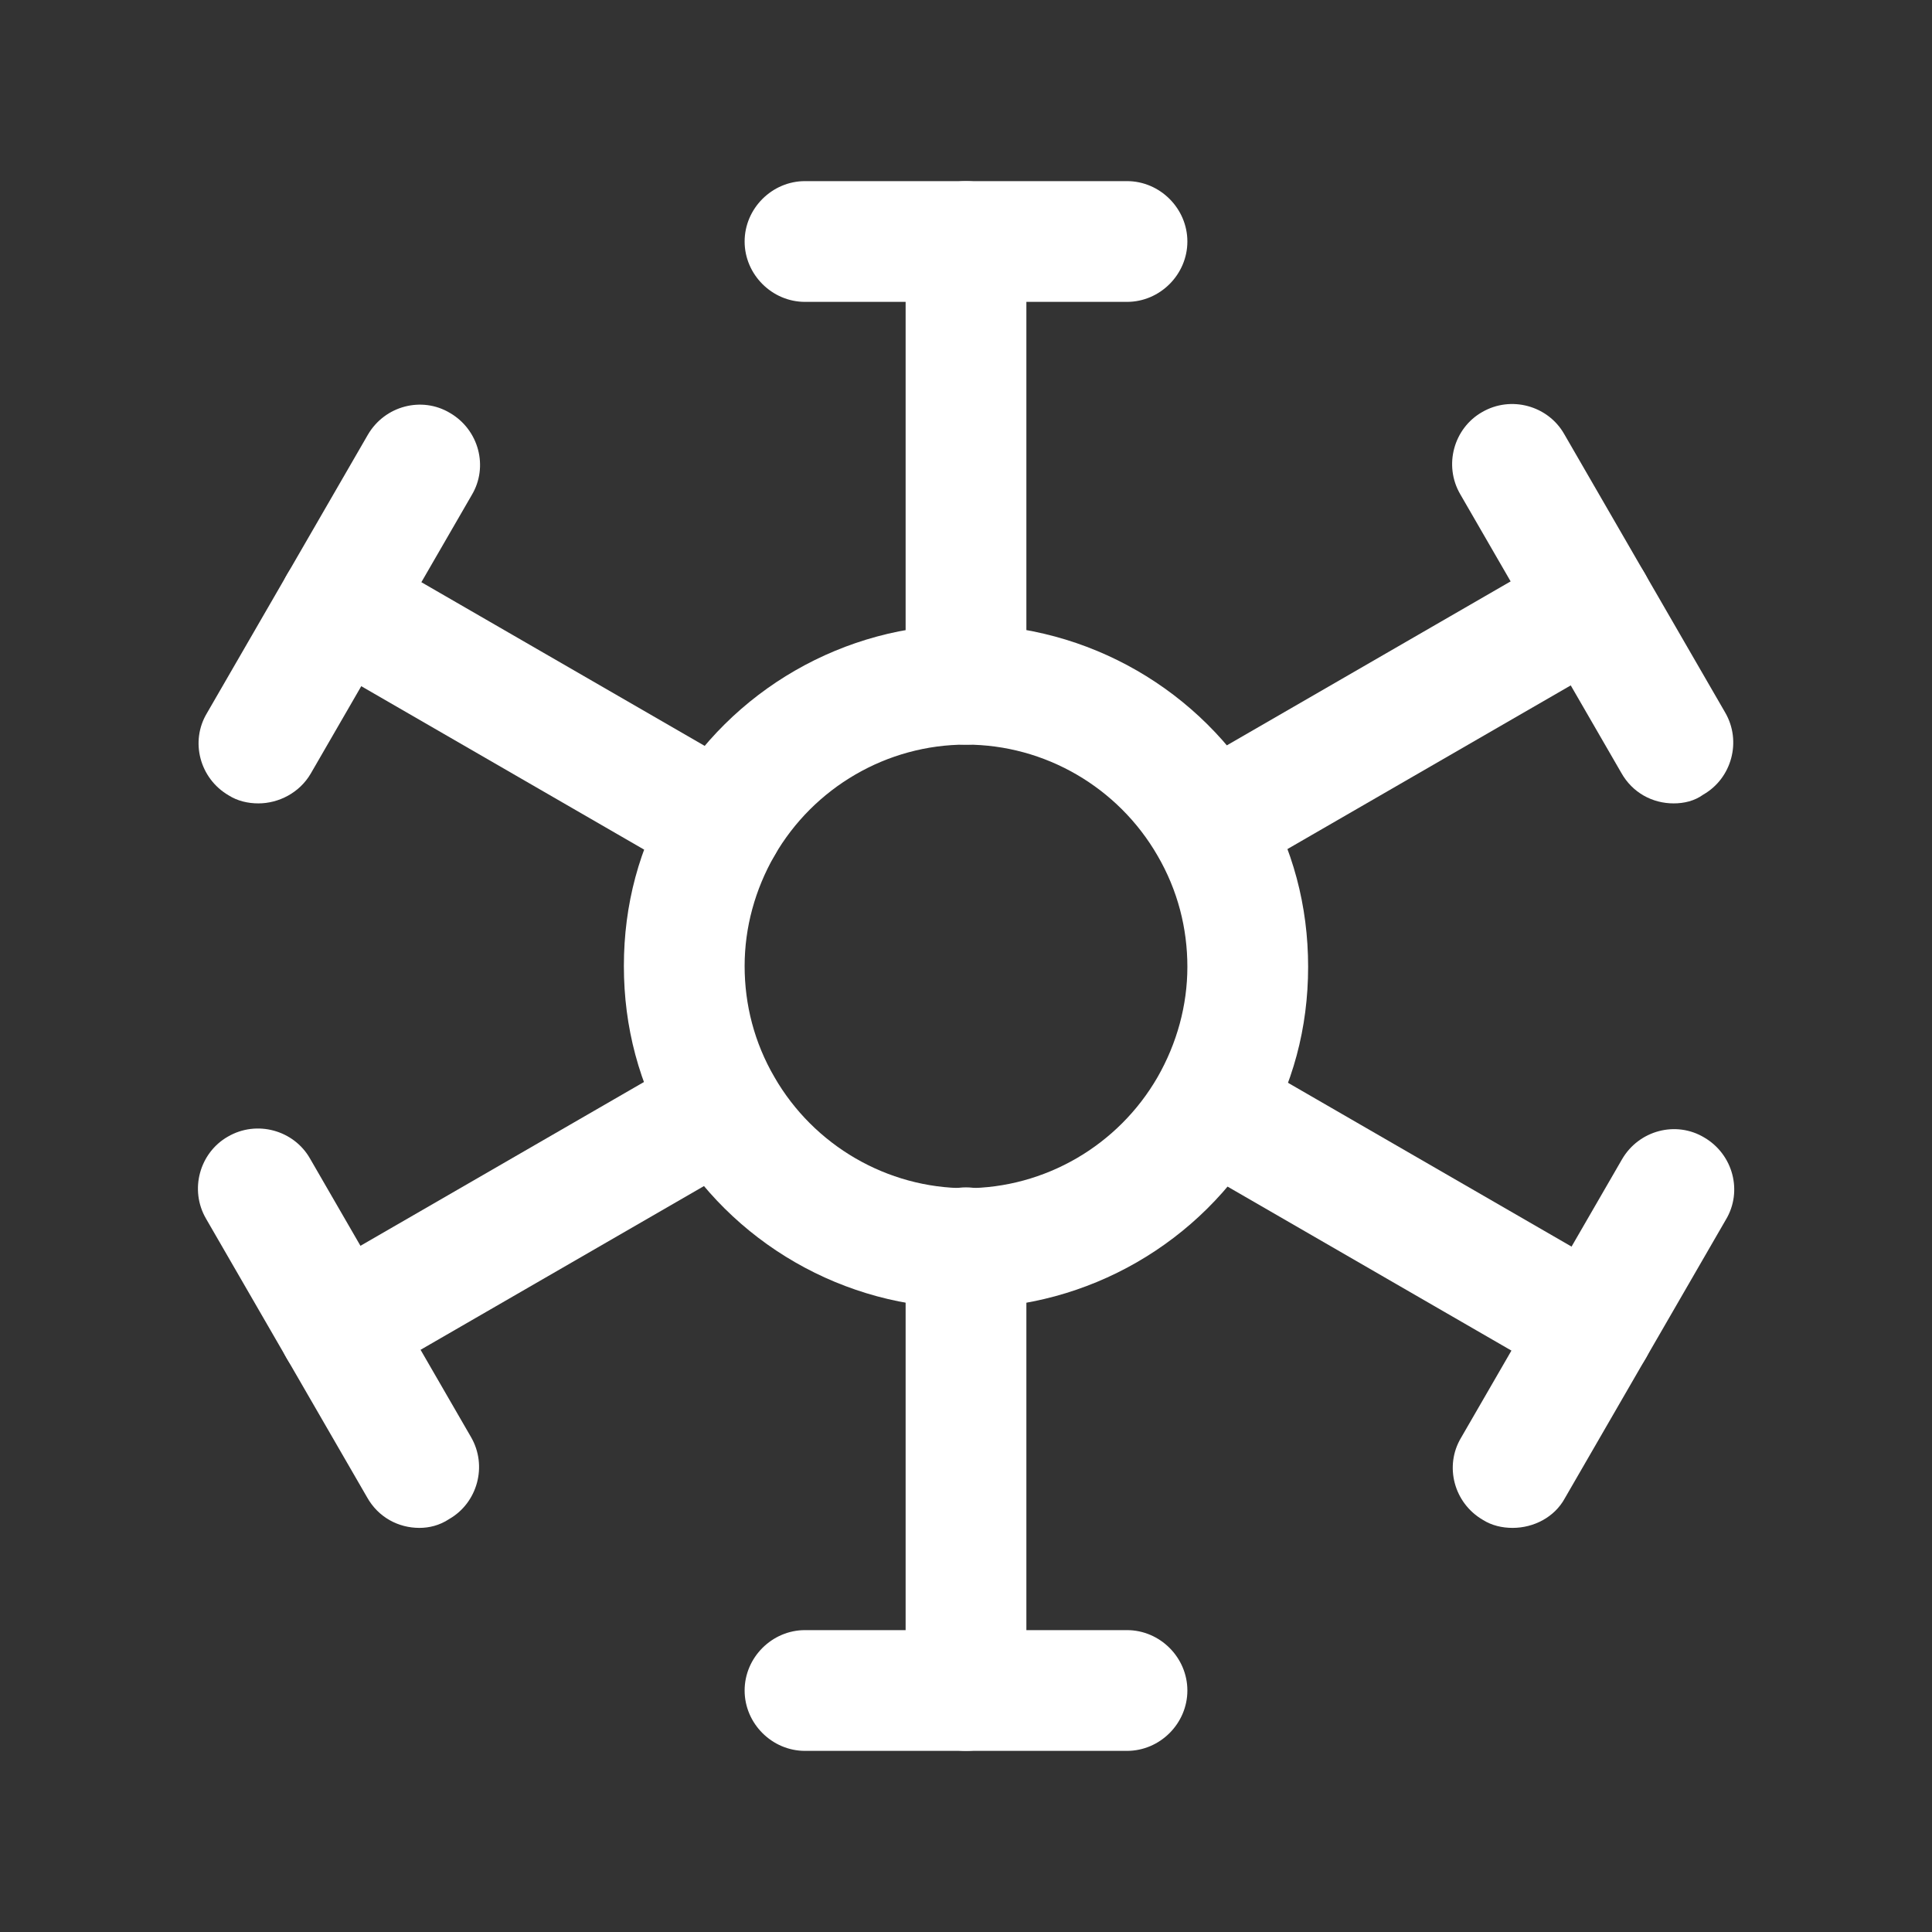 <svg width="24" height="24" viewBox="0 0 24 24" fill="none" xmlns="http://www.w3.org/2000/svg">
<rect x="0" y="0" width="24" height="24" fill="#333333" stroke="none"/>
<path d="M12 9.25C11.59 9.25 11.25 8.91 11.25 8.5V3C11.25 2.59 11.59 2.25 12 2.25C12.41 2.25 12.75 2.59 12.75 3V8.5C12.75 8.91 12.41 9.25 12 9.25Z" fill="white"/>
<path d="M12 21.75C11.59 21.75 11.25 21.41 11.25 21V15.5C11.25 15.09 11.59 14.75 12 14.75C12.41 14.75 12.75 15.09 12.75 15.5V21C12.75 21.41 12.41 21.75 12 21.75Z" fill="white"/>
<path d="M14 3.75H10C9.59 3.75 9.25 3.41 9.25 3C9.25 2.59 9.59 2.25 10 2.25H14C14.41 2.25 14.75 2.59 14.75 3C14.75 3.41 14.41 3.75 14 3.75Z" fill="white"/>
<path d="M14 21.75H10C9.59 21.75 9.25 21.41 9.25 21C9.25 20.59 9.59 20.25 10 20.25H14C14.41 20.25 14.75 20.59 14.75 21C14.75 21.41 14.41 21.75 14 21.75Z" fill="white"/>
<path d="M8.97 11C8.84 11 8.71 10.97 8.6 10.9L3.84 8.15C3.48 7.94 3.36 7.48 3.57 7.13C3.78 6.77 4.24 6.65 4.59 6.86L9.35 9.61C9.71 9.82 9.83 10.28 9.62 10.63C9.48 10.87 9.23 11 8.97 11Z" fill="white"/>
<path d="M19.79 17.25C19.66 17.25 19.53 17.22 19.42 17.15L14.66 14.4C14.3 14.19 14.18 13.73 14.39 13.38C14.6 13.02 15.06 12.9 15.41 13.11L20.17 15.86C20.53 16.07 20.65 16.53 20.44 16.88C20.3 17.12 20.05 17.25 19.79 17.25Z" fill="white"/>
<path d="M3.21 9.98C3.08 9.98 2.95 9.95 2.84 9.88C2.48 9.67 2.36 9.21 2.57 8.86L4.57 5.4C4.78 5.04 5.24 4.92 5.59 5.13C5.95 5.34 6.07 5.8 5.86 6.15L3.86 9.61C3.72 9.85 3.46 9.98 3.21 9.98Z" fill="white"/>
<path d="M18.79 18.98C18.66 18.98 18.53 18.95 18.42 18.88C18.06 18.67 17.94 18.21 18.15 17.86L20.15 14.4C20.36 14.04 20.82 13.92 21.17 14.13C21.53 14.34 21.65 14.8 21.44 15.15L19.44 18.61C19.31 18.85 19.05 18.98 18.79 18.98Z" fill="white"/>
<path d="M12 16.25C10.49 16.25 9.08 15.44 8.32 14.13C7.94 13.47 7.75 12.76 7.75 12C7.75 11.24 7.94 10.53 8.32 9.88C9.08 8.57 10.49 7.76 12 7.76C13.51 7.76 14.92 8.57 15.68 9.88C16.06 10.54 16.25 11.25 16.25 12.01C16.25 12.77 16.06 13.48 15.68 14.13C14.92 15.44 13.51 16.25 12 16.25ZM12 9.25C11.02 9.25 10.11 9.78 9.62 10.63C9.38 11.05 9.25 11.52 9.25 12C9.25 12.48 9.37 12.95 9.62 13.38C10.11 14.23 11.02 14.76 12 14.76C12.98 14.76 13.89 14.23 14.38 13.38C14.62 12.96 14.75 12.49 14.75 12.01C14.75 11.53 14.63 11.06 14.38 10.63C13.89 9.78 12.98 9.25 12 9.25Z" fill="white"/>
<path d="M15.03 11C14.77 11 14.52 10.87 14.38 10.62C14.17 10.26 14.3 9.8 14.65 9.6L19.41 6.85C19.77 6.64 20.23 6.77 20.43 7.12C20.64 7.48 20.51 7.94 20.16 8.14L15.4 10.89C15.29 10.97 15.16 11 15.03 11Z" fill="white"/>
<path d="M4.21 17.25C3.95 17.25 3.7 17.12 3.56 16.87C3.35 16.51 3.48 16.05 3.83 15.85L8.59 13.1C8.95 12.89 9.41 13.02 9.61 13.37C9.82 13.73 9.69 14.19 9.34 14.39L4.58 17.14C4.47 17.22 4.34 17.25 4.21 17.25Z" fill="white"/>
<path d="M20.79 9.98C20.53 9.98 20.28 9.85 20.14 9.6L18.14 6.14C17.93 5.78 18.06 5.32 18.41 5.12C18.77 4.91 19.23 5.04 19.43 5.39L21.43 8.85C21.64 9.21 21.51 9.67 21.16 9.87C21.05 9.95 20.92 9.98 20.79 9.98Z" fill="white"/>
<path d="M5.21 18.98C4.95 18.98 4.7 18.85 4.56 18.6L2.56 15.14C2.35 14.78 2.48 14.32 2.83 14.12C3.19 13.91 3.65 14.04 3.85 14.39L5.85 17.85C6.06 18.21 5.93 18.67 5.58 18.87C5.46 18.95 5.33 18.98 5.21 18.98Z" fill="white"/>
</svg>
